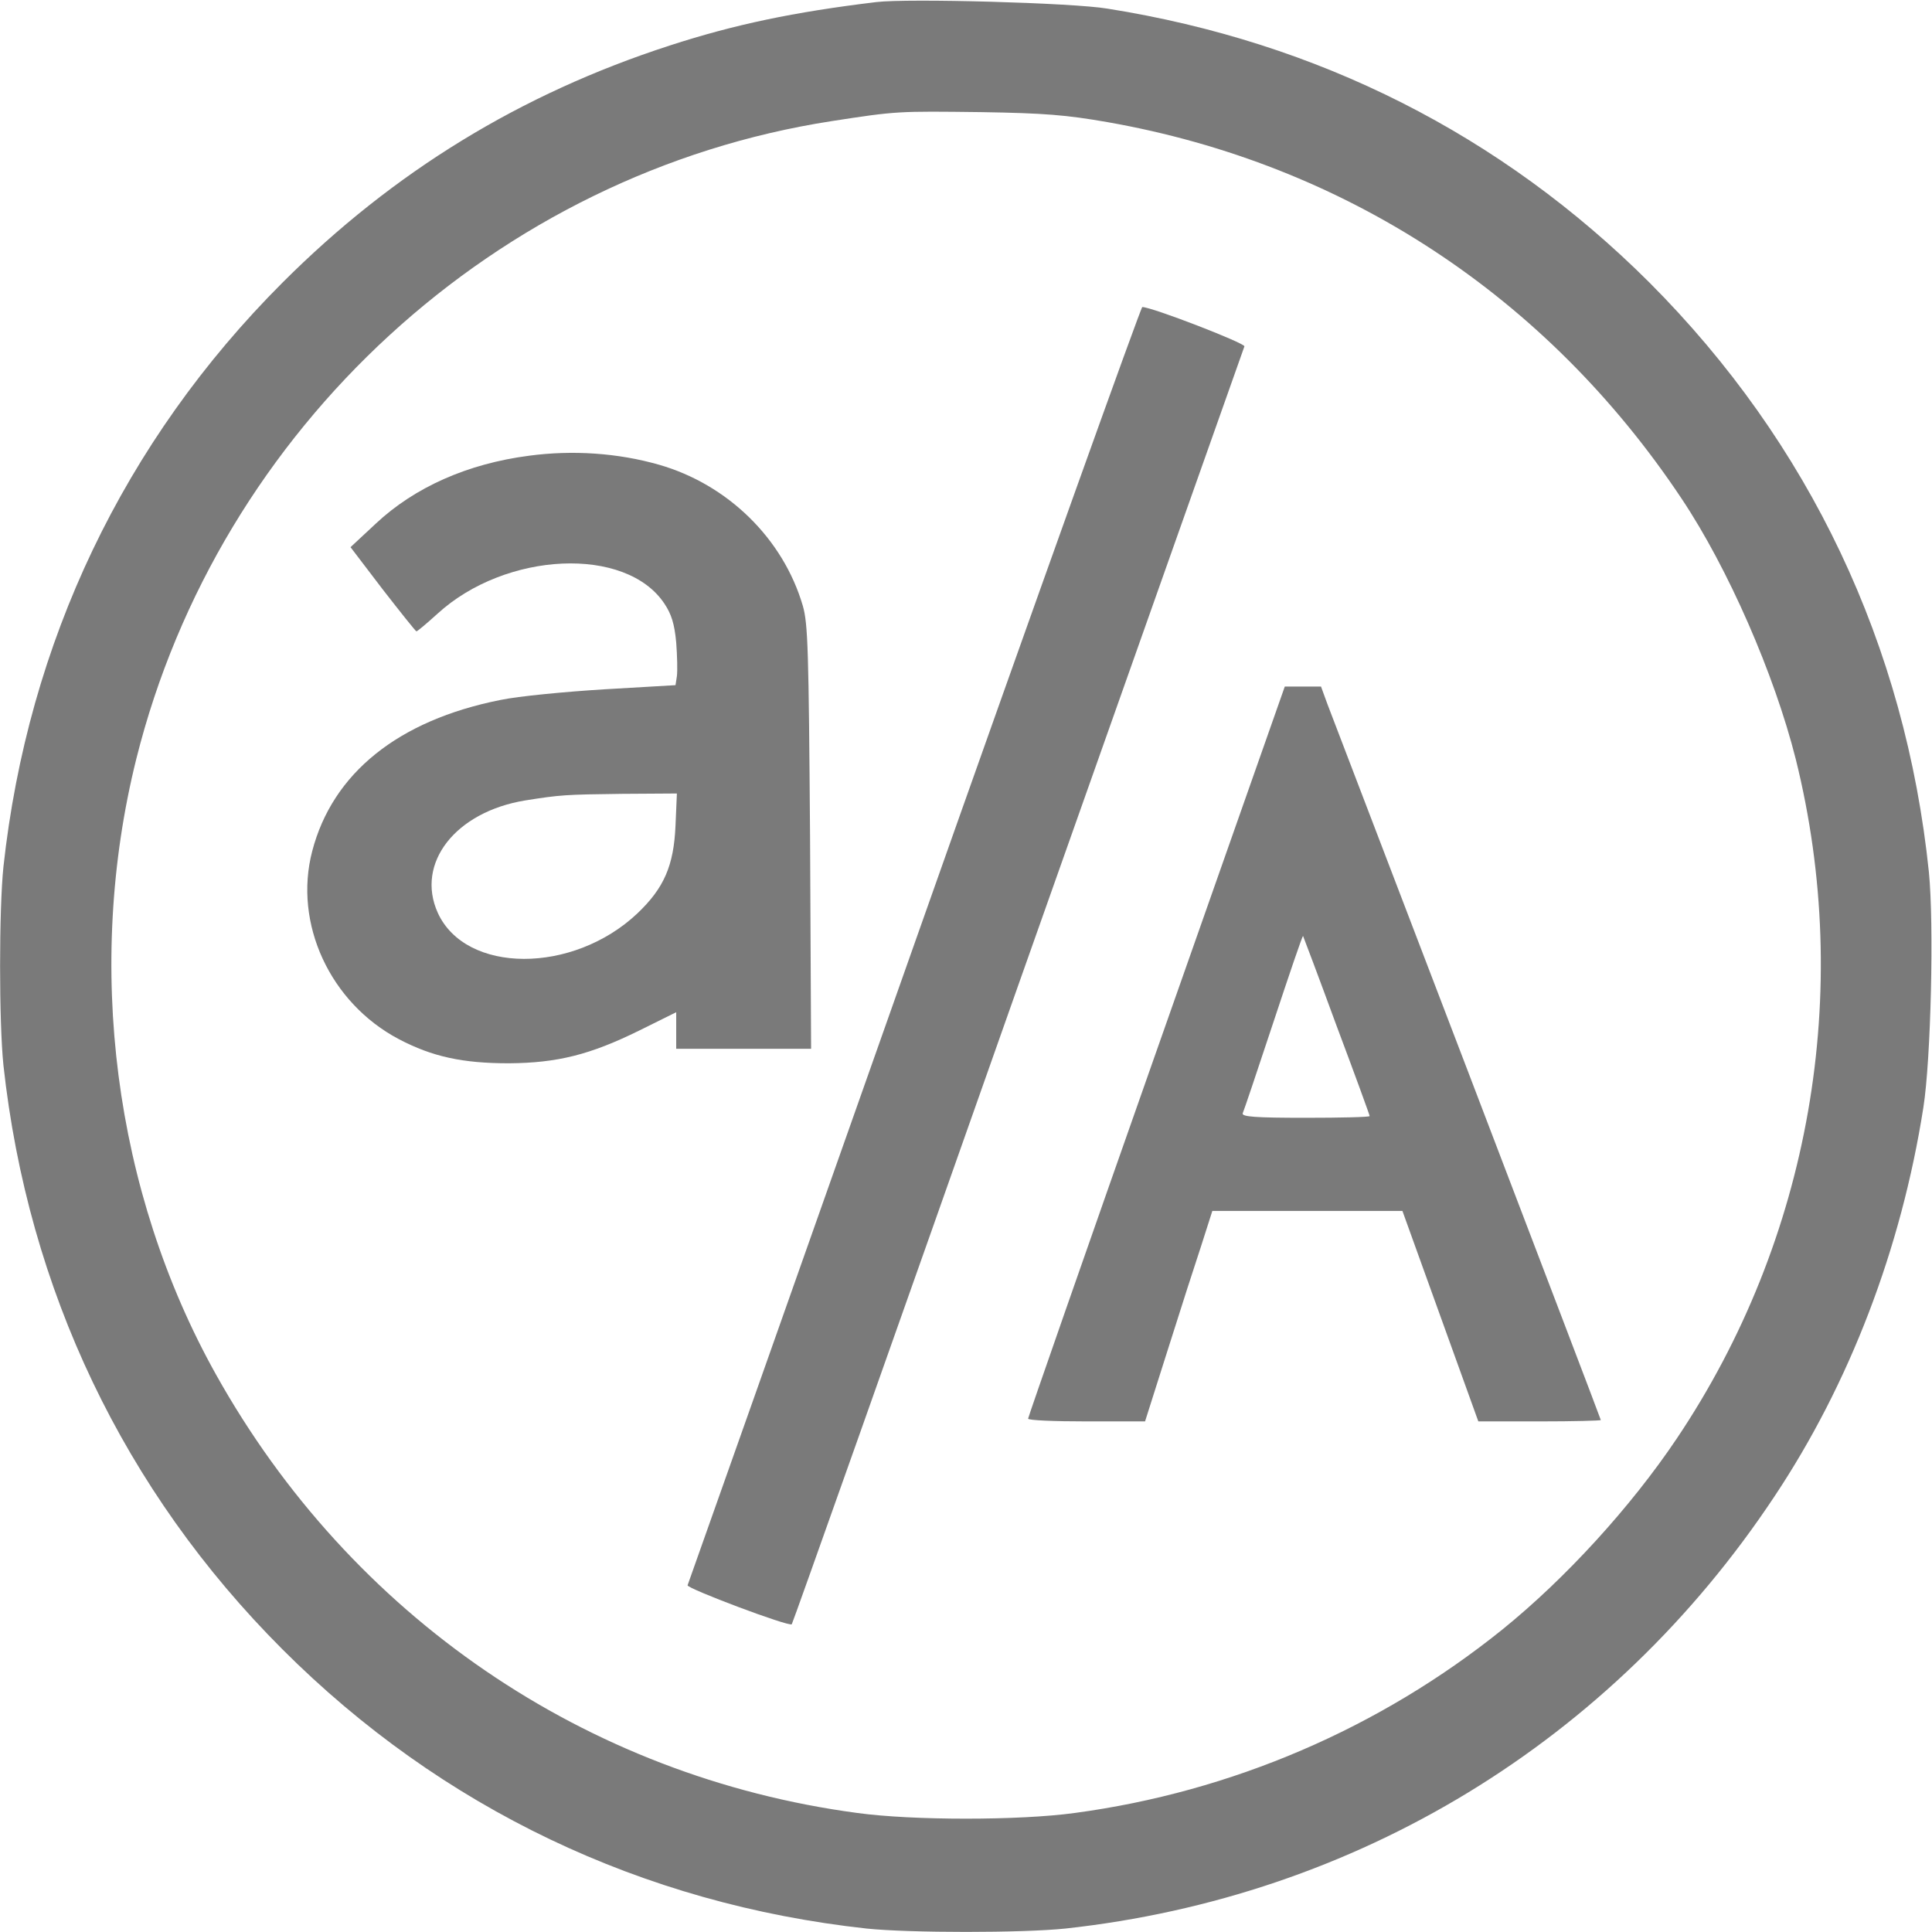 <?xml version="1.0" standalone="no"?>
<!DOCTYPE svg PUBLIC "-//W3C//DTD SVG 20010904//EN"
 "http://www.w3.org/TR/2001/REC-SVG-20010904/DTD/svg10.dtd">
<svg version="1.0" xmlns="http://www.w3.org/2000/svg"
 width="560pt" height="560pt" viewBox="0 0 560 560"
 preserveAspectRatio="xMidYMid meet">
<g transform="translate(0,560) scale(0.1,-0.1)"
fill="#7a7a7a" stroke="none">
<path d="M2540 5594 c-240 -29 -411 -65 -599 -126 -432 -140 -801 -366 -1122
-687 -460 -460 -738 -1043 -809 -1693 -13 -125 -13 -451 0 -576 71 -650 349
-1233 809 -1693 460 -460 1043 -738 1693 -809 125 -13 451 -13 576 0 844 92
1584 542 2055 1252 218 327 368 719 432 1128 22 140 31 532 16 682 -68 658
-346 1244 -810 1709 -429 428 -960 697 -1571 794 -101 17 -579 30 -670 19z
m670 -348 c688 -121 1273 -504 1664 -1091 135 -202 269 -509 331 -755 168
-675 42 -1394 -345 -1970 -133 -198 -322 -405 -505 -553 -355 -286 -785 -471
-1240 -532 -160 -22 -470 -22 -630 0 -787 105 -1468 571 -1859 1271 -296 530
-380 1185 -231 1784 240 960 1045 1699 2016 1849 188 29 190 29 434 26 182 -3
245 -8 365 -29z"/>
<path d="M2650 2863 c-359 -1017 -655 -1853 -657 -1858 -3 -9 294 -121 302
-113 2 1 297 833 655 1848 359 1015 655 1850 657 1856 3 9 -268 114 -296 114
-4 0 -302 -831 -661 -1847z"/>
<path d="M1533 4279 c-177 -23 -331 -91 -444 -197 l-73 -68 93 -122 c52 -67
96 -122 98 -122 3 0 30 23 61 51 198 181 547 197 658 29 20 -30 29 -58 34
-112 3 -39 4 -83 2 -98 l-4 -26 -206 -12 c-114 -7 -250 -20 -302 -31 -296 -59
-486 -212 -545 -438 -55 -210 52 -440 251 -545 97 -51 185 -70 319 -70 141 1
236 25 378 95 l107 53 0 -53 0 -53 196 0 195 0 -3 613 c-4 544 -6 619 -21 671
-57 195 -218 352 -417 409 -119 34 -250 43 -377 26z m425 -1072 c-5 -116 -33
-181 -111 -255 -187 -176 -497 -175 -578 2 -65 144 51 293 254 326 101 16 115
17 281 19 l158 1 -4 -93z"/>
<path d="M3352 2553 c-205 -582 -372 -1061 -372 -1065 0 -5 76 -8 169 -8 l170
0 66 208 c36 114 80 251 98 305 l31 97 276 0 275 0 110 -305 110 -305 178 0
c97 0 177 2 177 4 0 2 -174 458 -386 1013 -212 554 -395 1032 -406 1061 l-19
52 -53 0 -52 0 -372 -1057z m522 74 c53 -141 96 -259 96 -262 0 -3 -84 -5
-186 -5 -145 0 -185 3 -182 13 3 6 43 125 89 264 46 139 84 251 86 250 1 -2
45 -118 97 -260z"/>
</g>
</svg>
